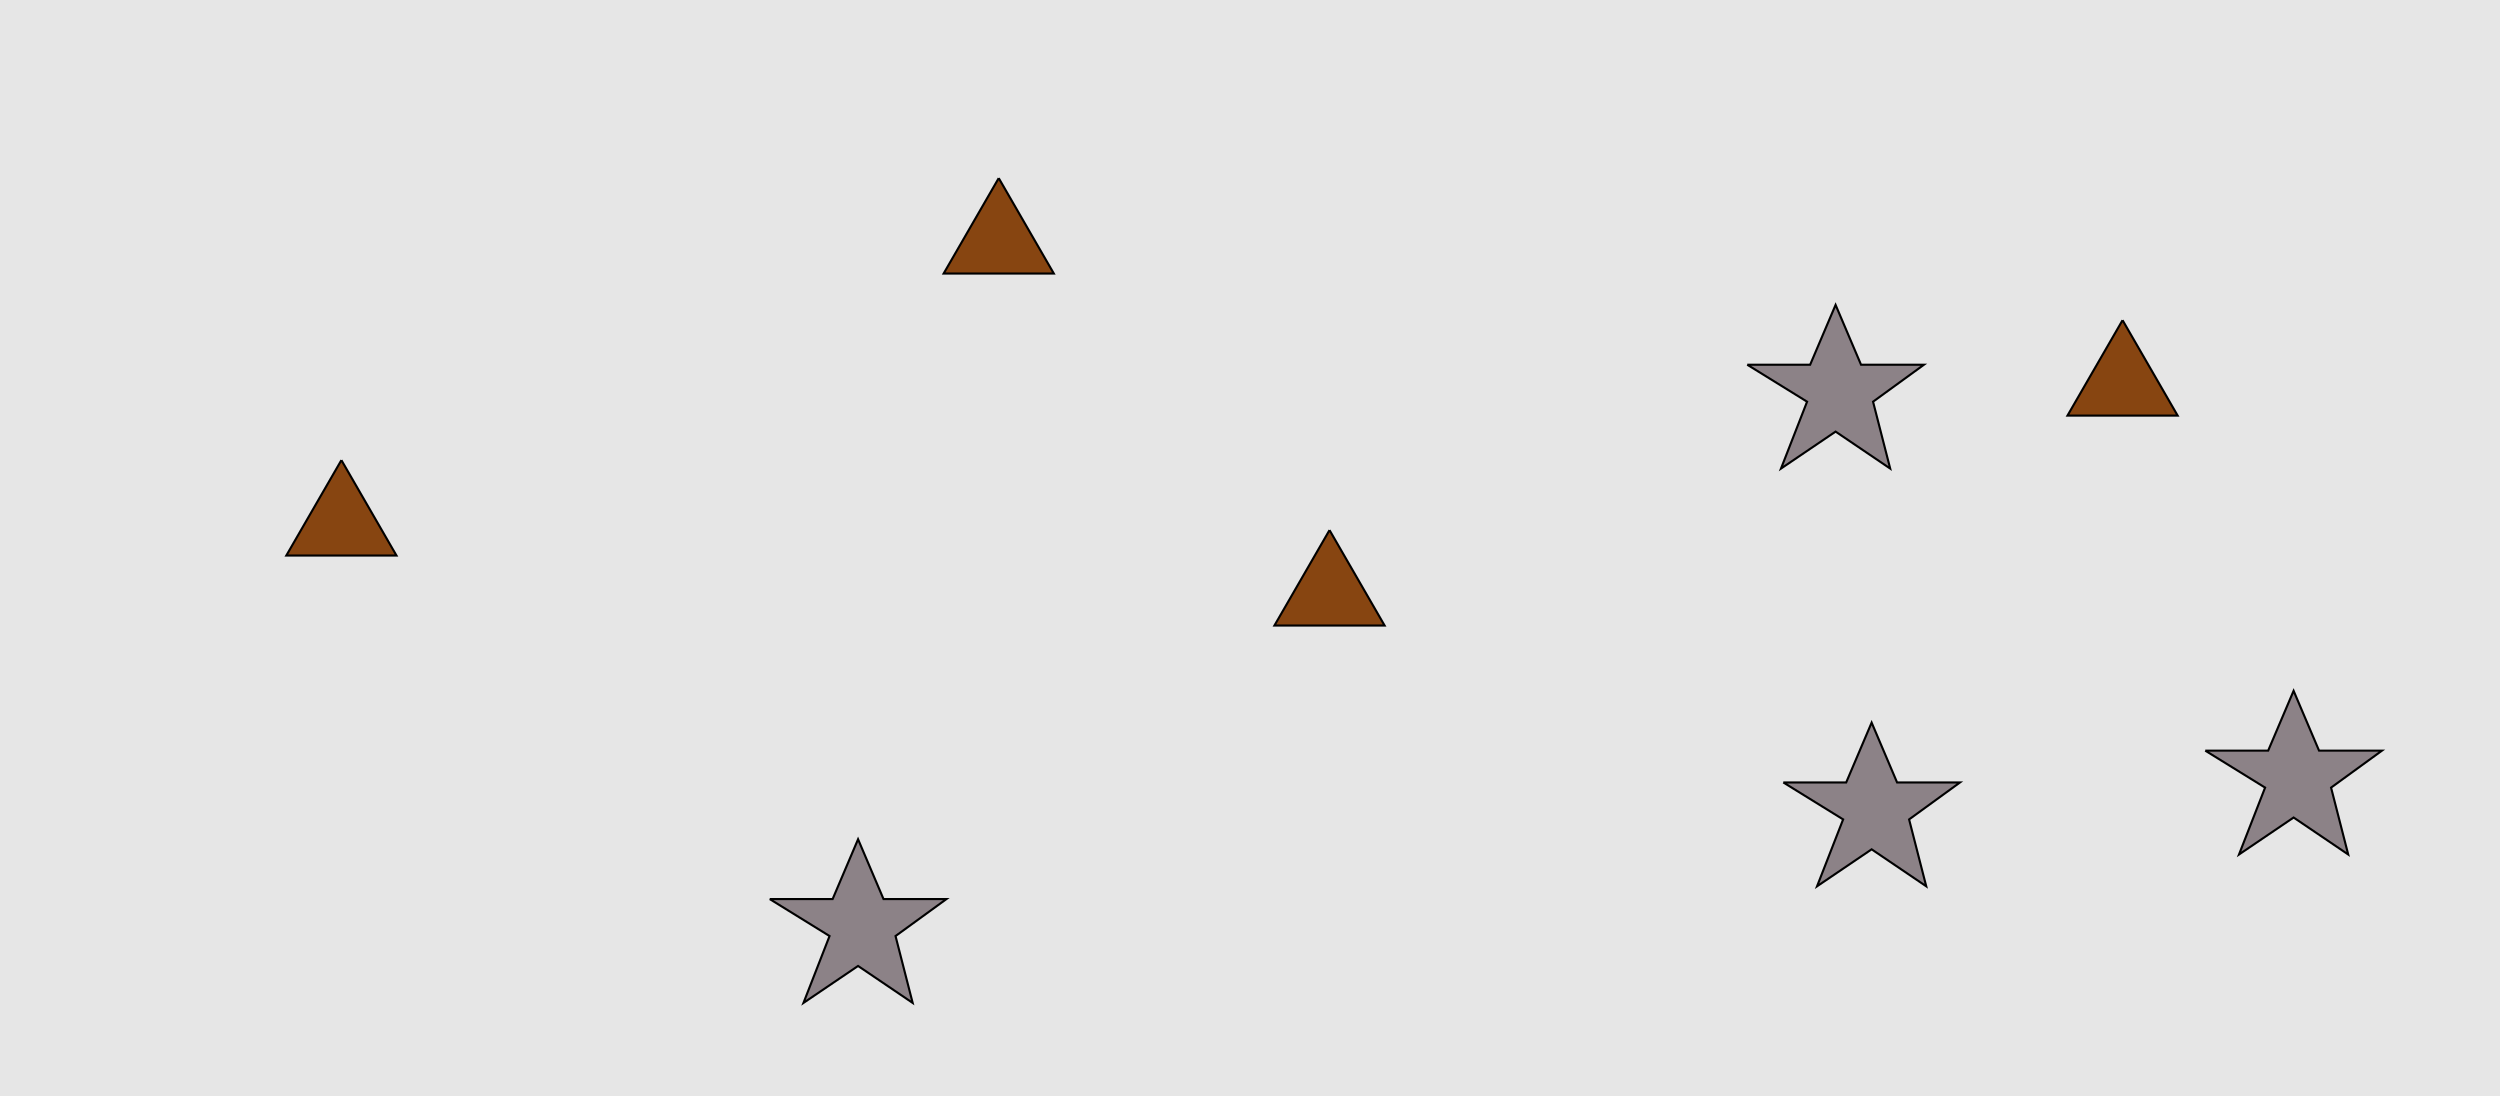 <?xml version="1.0" encoding="UTF-8"?>
<svg xmlns="http://www.w3.org/2000/svg" xmlns:xlink="http://www.w3.org/1999/xlink" width="1179pt" height="517pt" viewBox="0 0 1179 517" version="1.1">
<g id="surface336">
<rect x="0" y="0" width="1179" height="517" style="fill:rgb(90%,90%,90%);fill-opacity:1;stroke:none;"/>
<path style="fill-rule:nonzero;fill:rgb(55%,51%,53%);fill-opacity:1;stroke-width:1;stroke-linecap:butt;stroke-linejoin:miter;stroke:rgb(0%,0%,0%);stroke-opacity:1;stroke-miterlimit:10;" d="M 363 424 L 392.664 424 L 404.664 395.785 L 416.664 424 L 446.332 424 L 422.332 441.438 L 430.418 472.98 L 404.664 455.543 L 378.914 472.98 L 391.215 441.438 L 363 424 "/>
<path style="fill-rule:nonzero;fill:rgb(55%,51%,53%);fill-opacity:1;stroke-width:1;stroke-linecap:butt;stroke-linejoin:miter;stroke:rgb(0%,0%,0%);stroke-opacity:1;stroke-miterlimit:10;" d="M 841 369 L 870.664 369 L 882.664 340.785 L 894.664 369 L 924.332 369 L 900.332 386.438 L 908.418 417.98 L 882.664 400.543 L 856.914 417.98 L 869.215 386.438 L 841 369 "/>
<path style="fill-rule:nonzero;fill:rgb(55%,51%,53%);fill-opacity:1;stroke-width:1;stroke-linecap:butt;stroke-linejoin:miter;stroke:rgb(0%,0%,0%);stroke-opacity:1;stroke-miterlimit:10;" d="M 1040 354 L 1069.664 354 L 1081.664 325.785 L 1093.664 354 L 1123.332 354 L 1099.332 371.438 L 1107.418 402.98 L 1081.664 385.543 L 1055.914 402.98 L 1068.215 371.438 L 1040 354 "/>
<path style="fill-rule:nonzero;fill:rgb(55%,51%,53%);fill-opacity:1;stroke-width:1;stroke-linecap:butt;stroke-linejoin:miter;stroke:rgb(0%,0%,0%);stroke-opacity:1;stroke-miterlimit:10;" d="M 824 172 L 853.664 172 L 865.664 143.785 L 877.664 172 L 907.332 172 L 883.332 189.438 L 891.418 220.98 L 865.664 203.543 L 839.914 220.98 L 852.215 189.438 L 824 172 "/>
<path style="fill-rule:nonzero;fill:rgb(53%,27%,7%);fill-opacity:1;stroke-width:1;stroke-linecap:butt;stroke-linejoin:miter;stroke:rgb(0%,0%,0%);stroke-opacity:1;stroke-miterlimit:10;" d="M 1001 151 L 975.02 196 L 1026.98 196 L 1001 151 "/>
<path style="fill-rule:nonzero;fill:rgb(53%,27%,7%);fill-opacity:1;stroke-width:1;stroke-linecap:butt;stroke-linejoin:miter;stroke:rgb(0%,0%,0%);stroke-opacity:1;stroke-miterlimit:10;" d="M 471 84 L 445.02 129 L 496.98 129 L 471 84 "/>
<path style="fill-rule:nonzero;fill:rgb(53%,27%,7%);fill-opacity:1;stroke-width:1;stroke-linecap:butt;stroke-linejoin:miter;stroke:rgb(0%,0%,0%);stroke-opacity:1;stroke-miterlimit:10;" d="M 161 217 L 135.02 262 L 186.98 262 L 161 217 "/>
<path style="fill-rule:nonzero;fill:rgb(53%,27%,7%);fill-opacity:1;stroke-width:1;stroke-linecap:butt;stroke-linejoin:miter;stroke:rgb(0%,0%,0%);stroke-opacity:1;stroke-miterlimit:10;" d="M 627 250 L 601.02 295 L 652.98 295 L 627 250 "/>
</g>
</svg>
